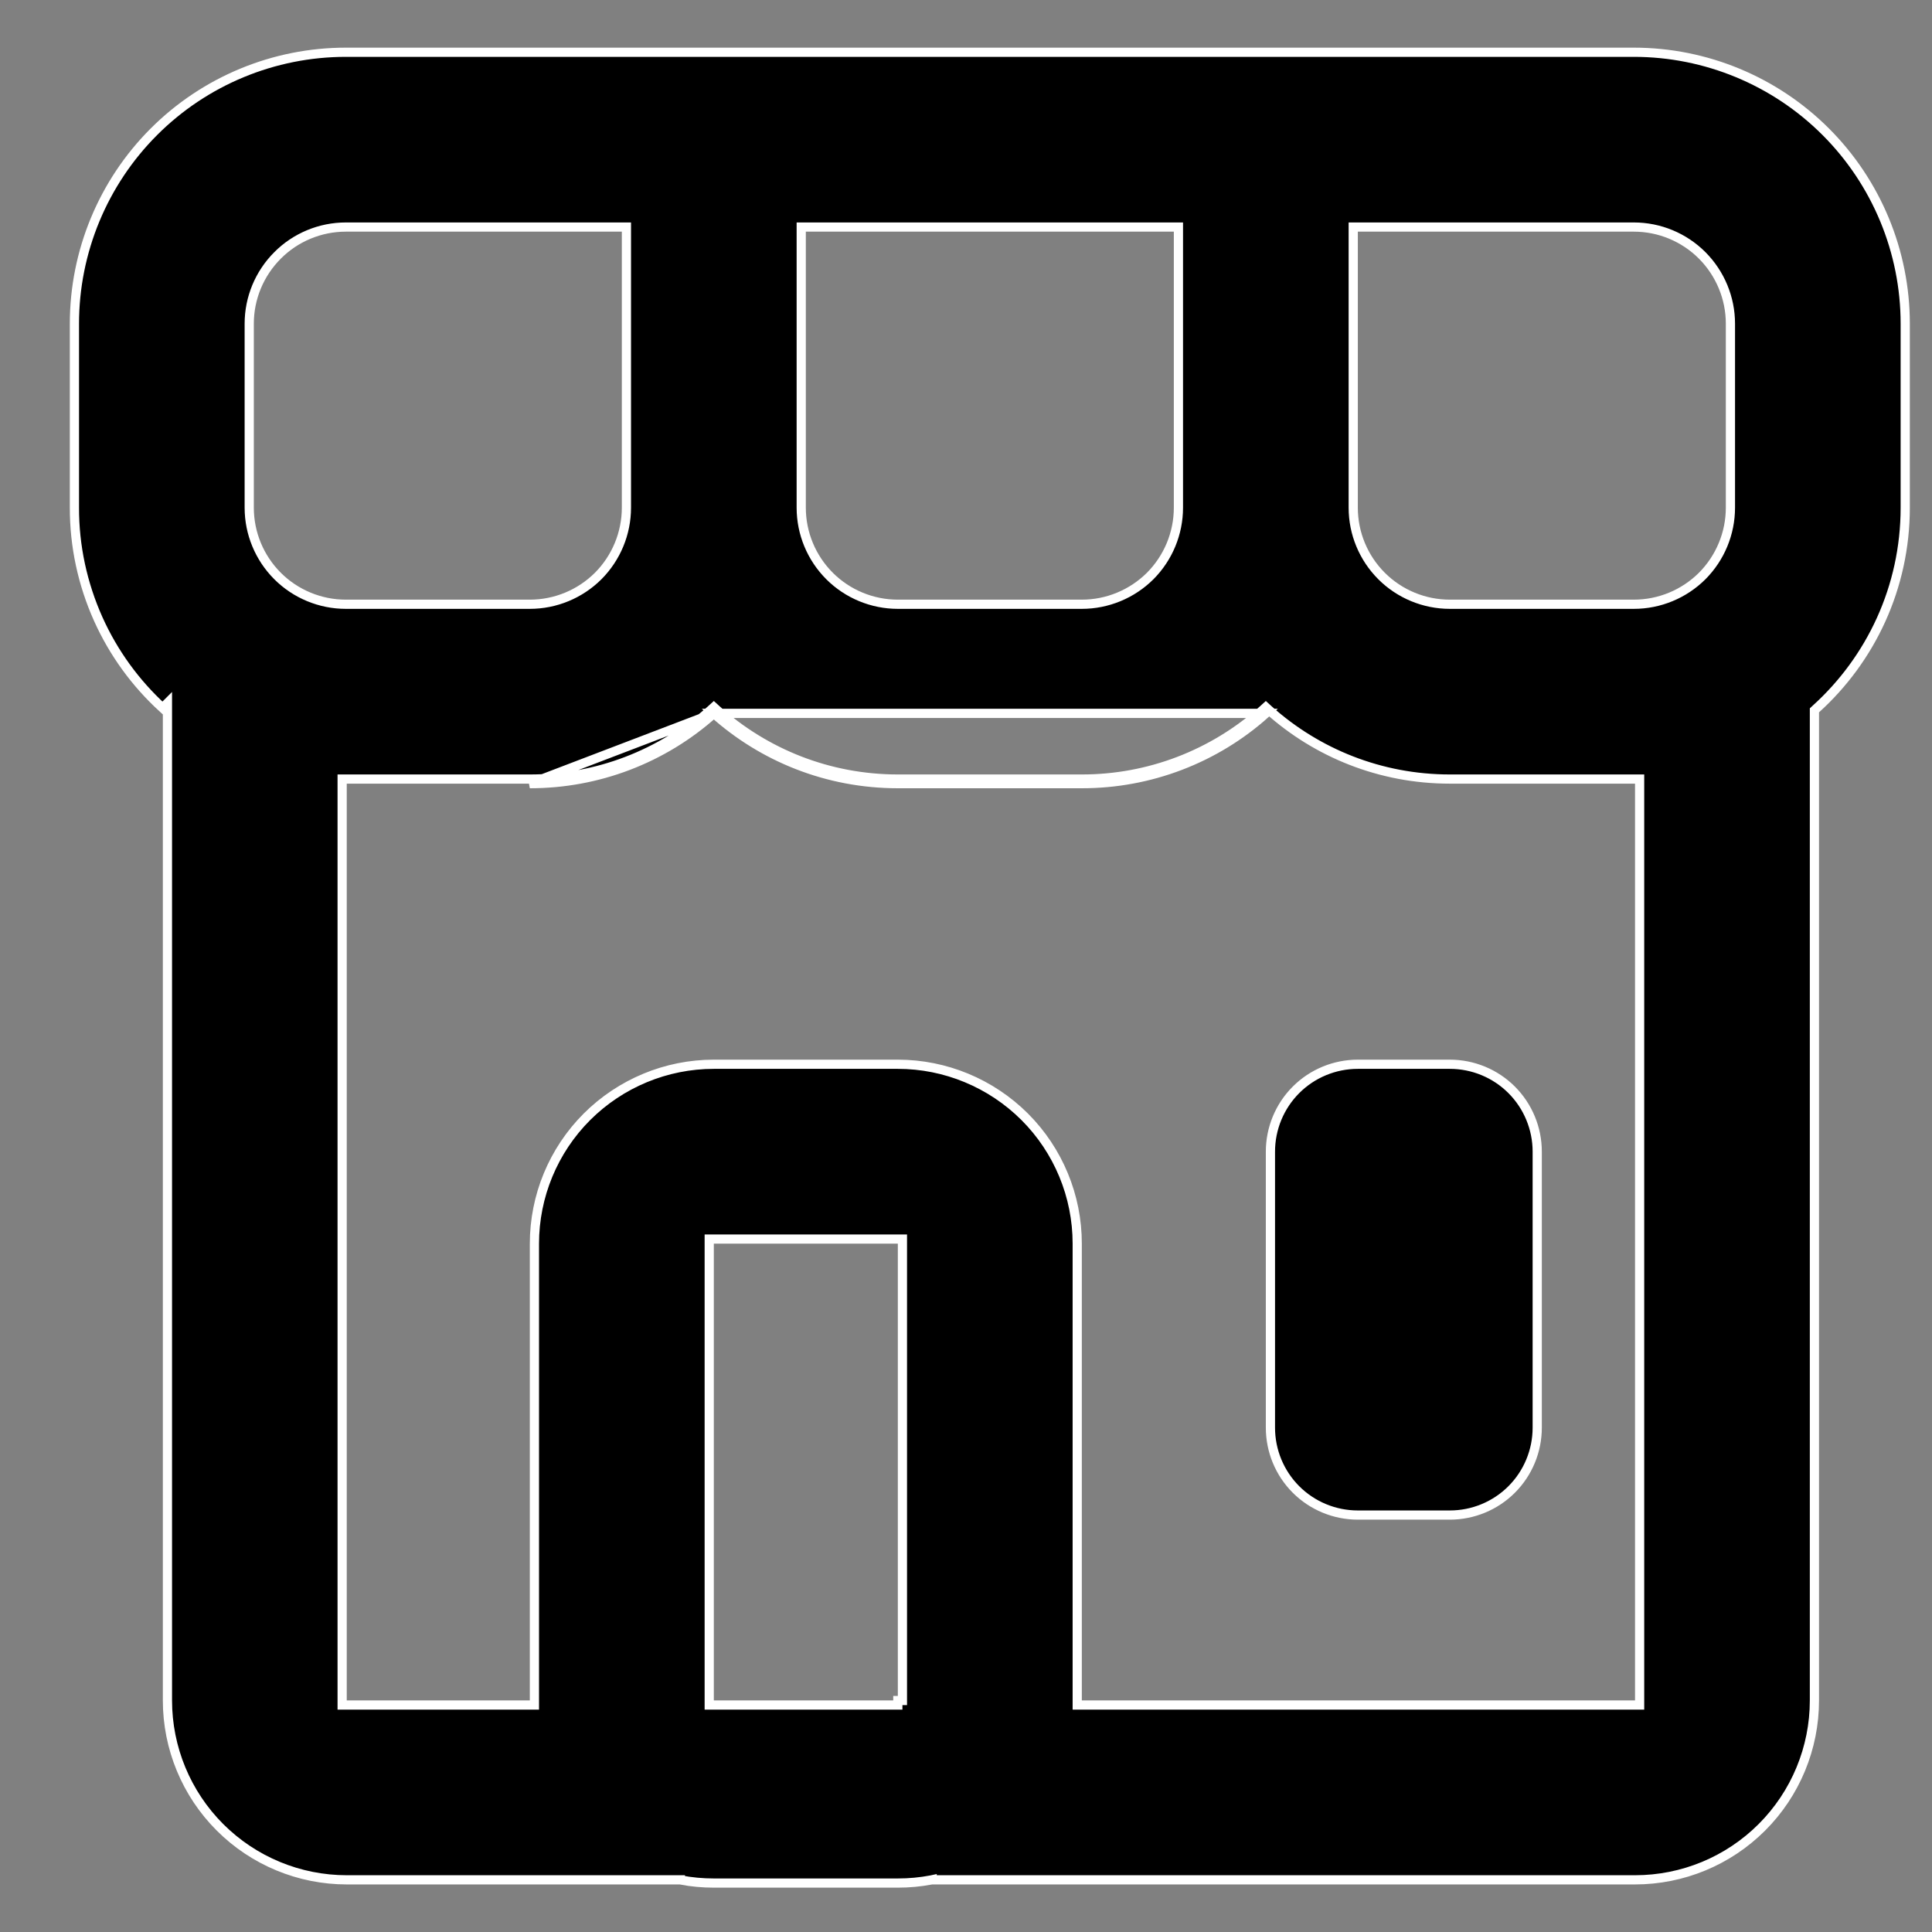 <svg width="21" height="21" viewBox="0 0 21 21" fill="currentColor" xmlns="http://www.w3.org/2000/svg">
<rect x="0" y="0" width="21" height="21" fill="#808080" stroke="none"/>
<path d="M7.759 7.754C8.289 8.229 8.991 8.518 9.759 8.518H11.759C12.497 8.519 13.21 8.247 13.759 7.754H7.759ZM7.759 7.754C7.21 8.247 6.497 8.519 5.759 8.518L7.759 7.754ZM6.809 2.518V2.468H6.759H3.759C3.481 2.468 3.213 2.579 3.017 2.776C2.82 2.973 2.709 3.24 2.709 3.518V5.518C2.709 5.797 2.82 6.064 3.017 6.261C3.213 6.457 3.481 6.568 3.759 6.568H5.759C6.038 6.568 6.305 6.457 6.502 6.261C6.698 6.064 6.809 5.797 6.809 5.518V2.518ZM3.769 8.468H3.719V8.518V18.483V18.533H3.769H5.759H5.809V18.483V13.518C5.809 13.001 6.014 12.505 6.38 12.139C6.746 11.774 7.242 11.568 7.759 11.568H9.759C10.276 11.568 10.772 11.774 11.138 12.139C11.504 12.505 11.709 13.001 11.709 13.518V18.483V18.533H11.759H17.772H17.822V18.483V8.518V8.468H17.772H15.759C15.004 8.468 14.314 8.184 13.792 7.717L13.759 7.687L13.726 7.717C13.185 8.201 12.485 8.469 11.759 8.468H11.759H9.759C9.004 8.468 8.314 8.184 7.792 7.717L7.759 7.687L7.726 7.717C7.185 8.201 6.485 8.469 5.759 8.468H5.759H3.769ZM1.767 7.695C1.471 7.424 1.233 7.096 1.068 6.729C0.897 6.348 0.808 5.936 0.809 5.518V5.518V3.518C0.809 2.736 1.12 1.985 1.673 1.432C2.226 0.879 2.977 0.568 3.759 0.568H17.759C18.541 0.568 19.292 0.879 19.845 1.432C20.398 1.985 20.709 2.736 20.709 3.518V5.518C20.709 6.385 20.335 7.166 19.738 7.706L19.722 7.721V7.743V18.483C19.722 19 19.517 19.496 19.151 19.862C18.785 20.228 18.289 20.433 17.772 20.433H10.132V20.432L10.123 20.434C10.003 20.457 9.881 20.468 9.759 20.468H7.759C7.637 20.468 7.515 20.457 7.395 20.434L7.395 20.433H7.386H3.77C3.253 20.433 2.757 20.228 2.391 19.862C2.025 19.496 1.82 19 1.82 18.483V7.763V7.642L1.767 7.695ZM9.809 13.518V13.468H9.759H7.759H7.709V13.518V18.483V18.533H7.759H9.759V18.484H9.809V18.483V18.433V13.518ZM12.809 2.518V2.468H12.759H8.759H8.709V2.518V5.518C8.709 5.797 8.82 6.064 9.017 6.261C9.213 6.457 9.481 6.568 9.759 6.568H11.759C12.037 6.568 12.305 6.457 12.502 6.261C12.698 6.064 12.809 5.797 12.809 5.518V2.518ZM14.759 2.468H14.709V2.518V5.518C14.709 5.797 14.82 6.064 15.017 6.261C15.213 6.457 15.481 6.568 15.759 6.568H17.759C18.038 6.568 18.305 6.457 18.502 6.261C18.698 6.064 18.809 5.797 18.809 5.518V3.518C18.809 3.24 18.698 2.973 18.502 2.776C18.305 2.579 18.038 2.468 17.759 2.468H14.759ZM14.759 11.568H15.759C16.011 11.568 16.253 11.668 16.431 11.846C16.609 12.024 16.709 12.266 16.709 12.518V15.518C16.709 15.77 16.609 16.012 16.431 16.19C16.253 16.368 16.011 16.468 15.759 16.468H14.759C14.507 16.468 14.265 16.368 14.087 16.19C13.909 16.012 13.809 15.77 13.809 15.518V12.518C13.809 12.266 13.909 12.024 14.087 11.846C14.265 11.668 14.507 11.568 14.759 11.568Z" fill="currentColor" stroke="white" stroke-width="0.1"/>
</svg>
